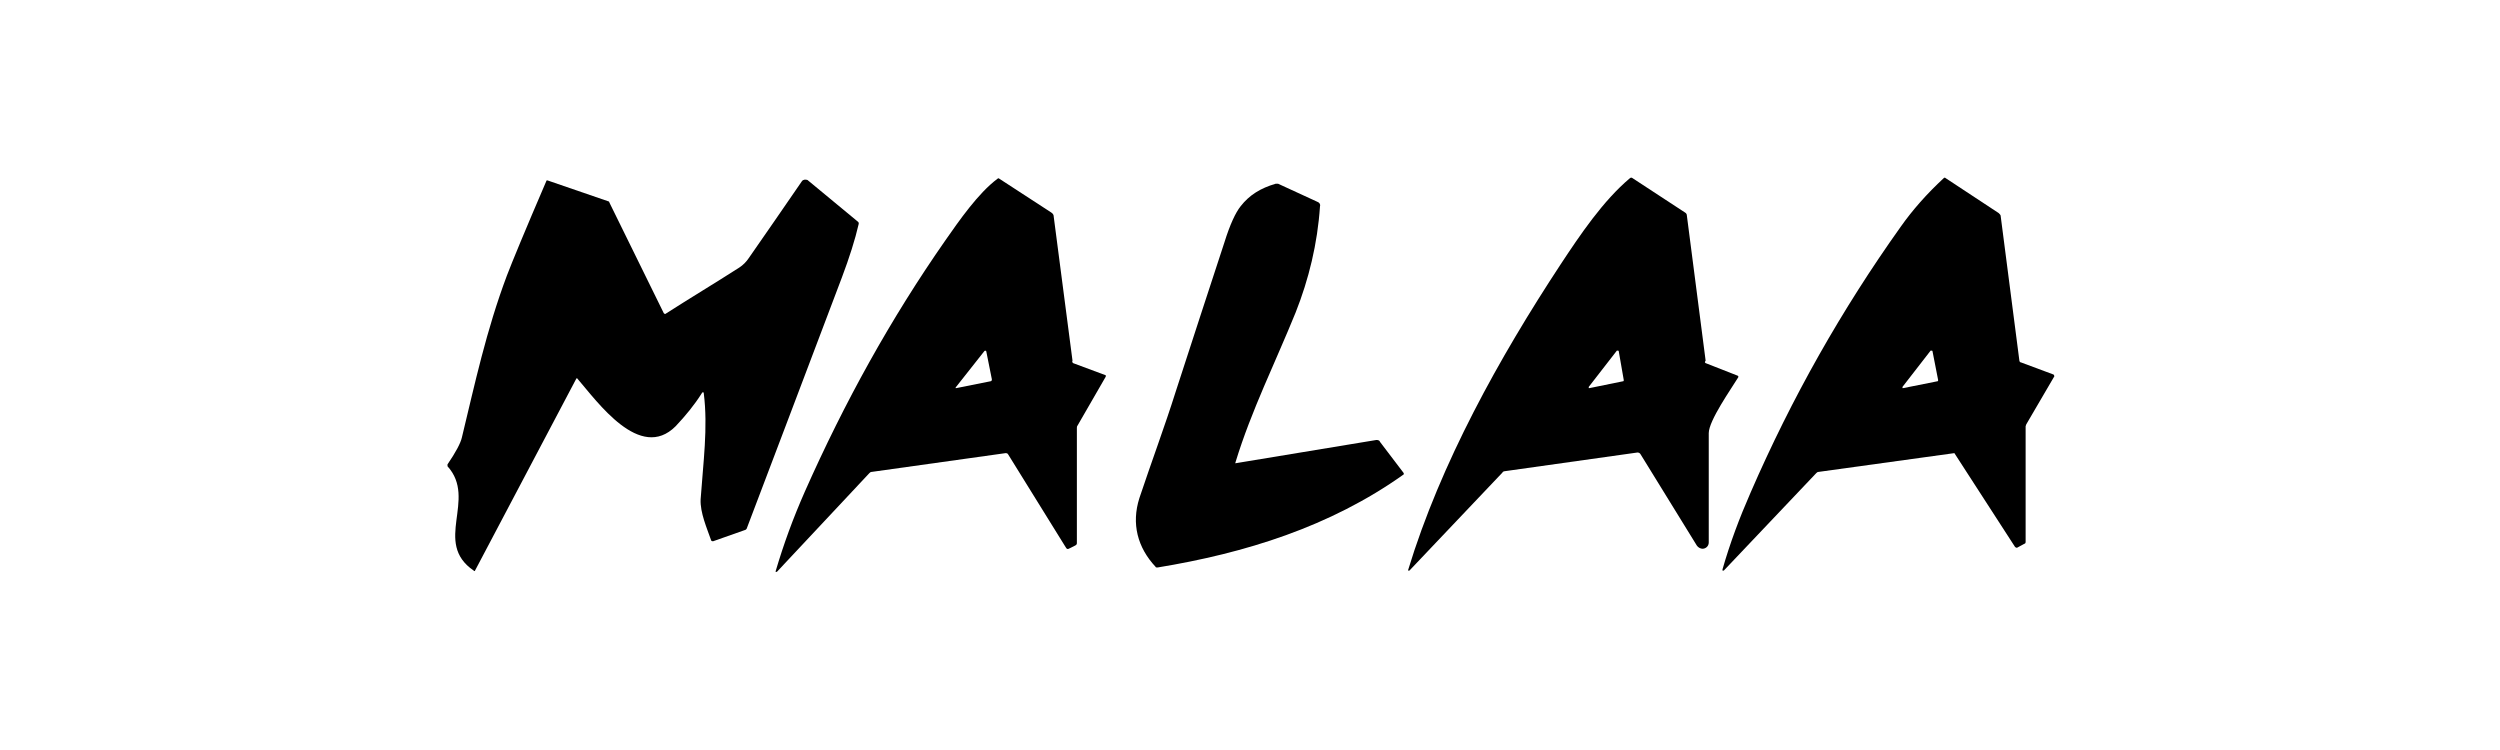 <?xml version="1.0" encoding="utf-8"?>
<!-- Generator: Adobe Illustrator 23.0.5, SVG Export Plug-In . SVG Version: 6.00 Build 0)  -->
<svg version="1.1" id="Capa_1" xmlns="http://www.w3.org/2000/svg" xmlns:xlink="http://www.w3.org/1999/xlink" x="0px" y="0px"
	 viewBox="0 0 400 120" style="enable-background:new 0 0 400 120;" xml:space="preserve">
<path d="M312.7,72.5C312.7,72.5,312.7,72.5,312.7,72.5l-21.7,3c-0.2,0-0.3,0.1-0.4,0.2l-14.8,15.6c0,0-0.1,0-0.2,0c0,0,0-0.1,0-0.2
	c1.2-4.2,2.7-8.2,4.5-12.3c6.6-15.2,14.6-29.3,24-42.5c1.9-2.7,4.2-5.3,6.9-7.8c0.1-0.1,0.2-0.1,0.3,0l8.5,5.6
	c0.1,0.1,0.3,0.3,0.3,0.4l3,23.2c0,0.1,0.1,0.3,0.3,0.3l5.1,1.9c0.1,0,0.2,0.2,0.2,0.3v0l-4.5,7.7c0,0.1-0.1,0.2-0.1,0.3v18.5
	c0,0.2-0.1,0.3-0.2,0.3l-1.1,0.6c-0.1,0.1-0.3,0-0.4-0.1L312.7,72.5z M309.2,56.2c0-0.1-0.1-0.1-0.2-0.1c0,0,0,0-0.1,0l-4.5,5.8
	c0,0,0,0.2,0,0.2c0,0,0.1,0,0.1,0l5.5-1.1c0.1,0,0.1-0.1,0.1-0.2L309.2,56.2z"/>
<path d="M171.7,58.1l5.1,1.9c0.1,0,0.2,0.1,0.1,0.3l-4.5,7.8c-0.1,0.1-0.1,0.3-0.1,0.4v18.4c0,0.2-0.1,0.3-0.3,0.4l-1,0.5
	c-0.2,0.1-0.3,0-0.4-0.1l-9.3-15c-0.1-0.2-0.3-0.2-0.4-0.2l-21.4,3c-0.2,0-0.3,0.1-0.4,0.2l-14.8,15.8c0,0-0.1,0-0.2,0
	c0,0,0-0.1,0-0.1c1.3-4.4,2.8-8.5,4.7-12.8c6.3-14.2,13.7-27.6,22.5-40.2c2.1-3,5.2-7.5,8.3-9.8c0.1-0.1,0.2-0.1,0.3,0l8.3,5.4
	c0.3,0.2,0.4,0.4,0.4,0.7l3,23C171.5,57.9,171.6,58,171.7,58.1z M157.4,56.3l-4.5,5.7c0,0,0,0.1,0,0.1c0,0,0,0,0.1,0l5.5-1.1
	c0.1,0,0.2-0.1,0.2-0.3l-0.9-4.5C157.7,56.1,157.6,56,157.4,56.3z"/>
<path d="M272.9,58.1l5.1,2c0.1,0,0.2,0.2,0.1,0.3v0c-1.1,1.8-4.7,6.9-4.7,8.9c0,6,0,11.8,0,17.5c0,0.6-0.5,1-1,1
	c-0.3,0-0.7-0.2-0.9-0.5l-9-14.6c-0.1-0.2-0.3-0.3-0.5-0.3l-21.3,3c-0.1,0-0.3,0.1-0.3,0.2l-14.9,15.7c0,0-0.1,0-0.2,0
	c0,0,0-0.1,0-0.1c5.2-17.1,14.6-34,24.4-48.9c3.1-4.7,6.8-10.2,11.1-13.8c0.1-0.1,0.3-0.1,0.4,0l8.4,5.5c0.2,0.1,0.3,0.3,0.3,0.5
	l3,23.2C272.7,58,272.8,58,272.9,58.1z M259,56.2c0-0.1-0.1-0.1-0.2-0.1c0,0,0,0-0.1,0l-4.5,5.8c0,0,0,0.1,0,0.2c0,0,0.1,0,0.1,0
	l5.4-1.1c0.1,0,0.1-0.1,0.1-0.2L259,56.2z"/>
<path d="M71.6,74.6v-0.3c1.3-1.9,2.1-3.4,2.3-4.3c2.1-8.7,3.9-17.1,7.2-25.9c0.8-2.1,2.9-7.2,6.3-15.1c0-0.1,0.1-0.2,0.3-0.1
	l9.6,3.3c0.1,0,0.2,0.1,0.2,0.2l8.7,17.7c0.1,0.1,0.2,0.2,0.3,0.1c3.9-2.5,7.9-4.9,11.8-7.4c0.6-0.4,1.1-0.9,1.5-1.5
	c2.8-4,5.6-8.1,8.5-12.3c0.2-0.3,0.6-0.3,0.9-0.2c0,0,0,0,0,0l8.1,6.7c0.1,0.1,0.1,0.2,0.1,0.3c-0.6,2.6-1.5,5.4-2.7,8.6
	c-6.5,17.2-11.6,30.6-15.2,40.1c0,0.1-0.2,0.3-0.3,0.3l-5.1,1.8c-0.1,0-0.2,0-0.3-0.1c-0.7-2-1.8-4.5-1.7-6.6
	c0.4-5.8,1.2-11.5,0.5-17c0-0.1-0.1-0.2-0.2-0.1c0,0-0.1,0-0.1,0.1c-1.2,1.9-2.6,3.6-4.2,5.3c-5.7,5.7-12.5-3.9-15.7-7.6
	c0-0.1-0.2-0.1-0.2,0l0,0L76,91.3c0,0.1-0.1,0.1-0.2,0l0,0C69.2,86.8,76.4,79.9,71.6,74.6z"/>
<path d="M197.8,74.1l22.4-3.7c0.2,0,0.5,0,0.6,0.3l3.8,5c0,0,0,0.2,0,0.2l0,0c-11.8,8.4-25.4,12.6-39.4,14.9c-0.1,0-0.3,0-0.3-0.1
	c-2.9-3.1-3.9-6.9-2.6-11c1.9-5.7,4.1-11.6,5.8-17c2.6-8,5.2-16,7.8-23.9c0.9-2.9,1.8-4.8,2.6-5.8c1.4-1.8,3.2-2.9,5.6-3.6
	c0.1,0,0.3,0,0.4,0l6.3,2.9c0.3,0.1,0.5,0.4,0.4,0.7c-0.4,6-1.8,11.7-3.9,17c-3.2,7.9-7.1,15.7-9.6,23.9
	C197.6,74.1,197.7,74.2,197.8,74.1z"/>
</svg>
